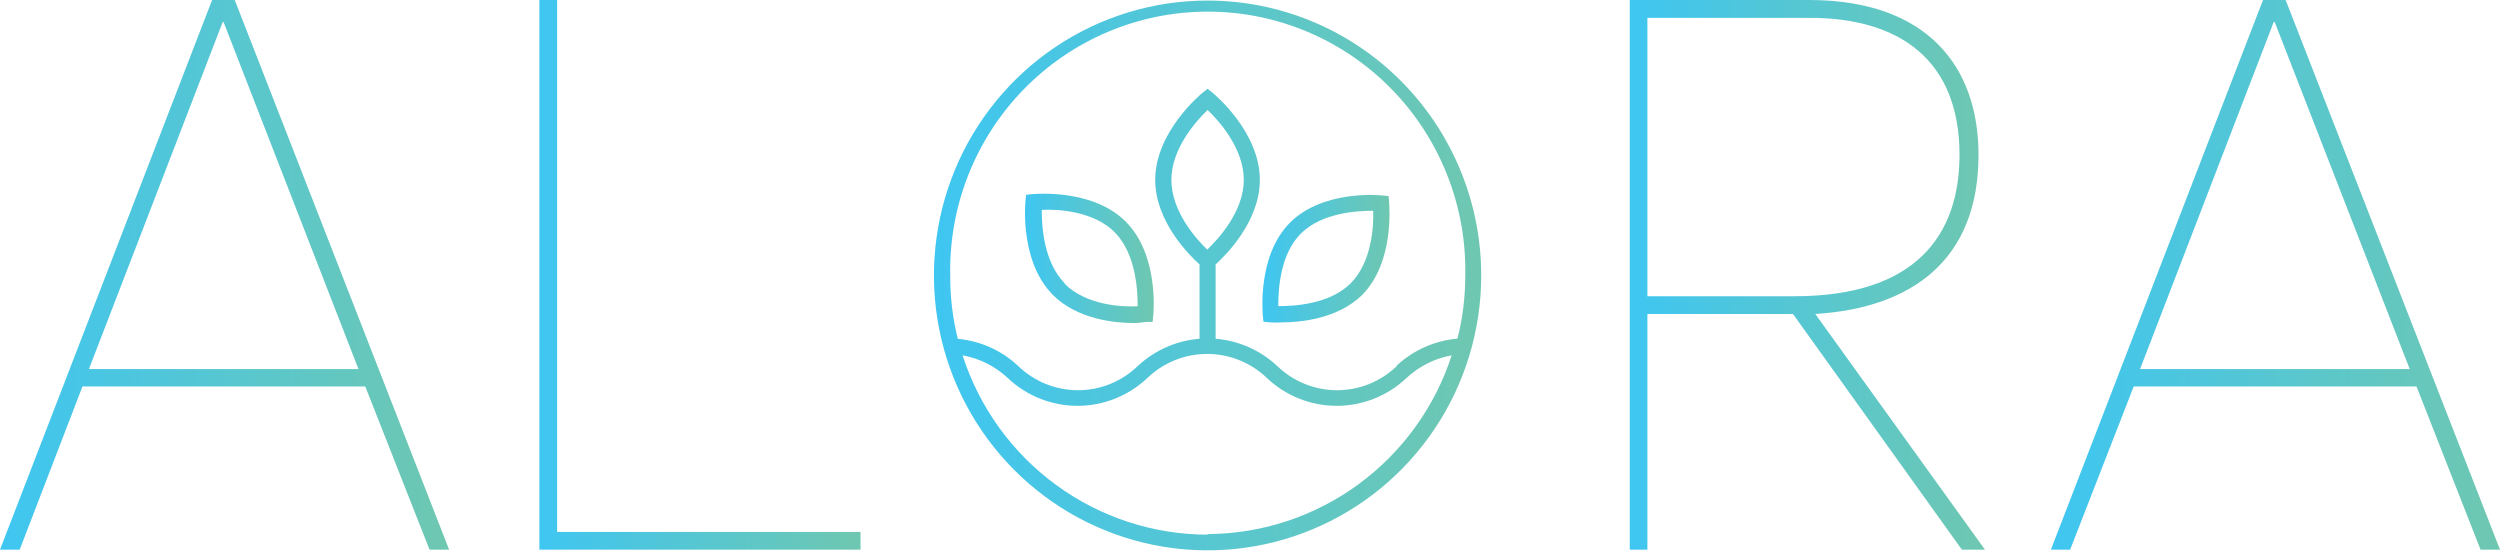 <svg width="977" height="216" viewBox="0 0 977 216" fill="none" xmlns="http://www.w3.org/2000/svg">
<path d="M471.921 0.221C450.776 0.221 430.106 6.518 412.523 18.317C394.94 30.113 381.232 46.884 373.135 66.506C365.037 86.128 362.912 107.721 367.027 128.556C371.143 149.39 381.315 168.531 396.258 183.56C411.201 198.589 430.241 208.831 450.977 212.992C471.712 217.151 493.21 215.042 512.753 206.933C532.297 198.821 549.008 185.075 560.774 167.426C572.541 149.777 578.836 129.02 578.861 107.779C578.878 93.661 576.125 79.678 570.759 66.628C565.393 53.579 557.519 41.721 547.586 31.733C537.654 21.743 525.86 13.817 512.877 8.41C499.893 3.003 485.976 0.221 471.921 0.221ZM471.921 208.943C450.641 208.906 429.919 202.106 412.72 189.52C395.521 176.932 382.724 159.202 376.167 138.867C382.792 140.047 388.934 143.132 393.851 147.748C401.229 154.716 410.977 158.597 421.105 158.597C431.233 158.597 440.98 154.716 448.359 147.748C454.654 141.695 463.032 138.315 471.745 138.315C480.459 138.315 488.836 141.695 495.131 147.748C502.511 154.716 512.257 158.597 522.385 158.597C532.514 158.597 542.26 154.716 549.64 147.748C554.56 143.14 560.7 140.056 567.323 138.867C560.745 159.104 547.987 176.745 530.861 189.284C513.737 201.824 493.114 208.624 471.921 208.72V208.943ZM471.921 97.653C467.5 93.479 457.775 82.644 457.775 70.297C457.775 57.953 467.589 47.16 471.921 42.986C476.343 47.16 486.068 57.953 486.068 70.297C486.068 82.644 476.21 93.258 471.921 97.433V97.653ZM545.881 143.039C539.606 149.11 531.232 152.501 522.518 152.501C513.805 152.501 505.431 149.11 499.154 143.039C492.544 136.868 484.057 133.113 475.06 132.382V103.339C479.127 99.652 492.346 86.507 492.346 70.297C492.346 51.602 474.662 36.902 473.911 36.281L471.921 34.683L469.933 36.281C469.18 36.902 451.454 51.602 451.454 70.297C451.454 86.507 464.715 99.696 468.782 103.339V132.382C459.771 133.104 451.266 136.859 444.645 143.039C438.368 149.11 429.994 152.501 421.281 152.501C412.567 152.501 404.194 149.11 397.918 143.039C391.444 136.959 383.136 133.226 374.31 132.427C372.305 124.367 371.31 116.088 371.347 107.779C371.067 94.324 373.463 80.949 378.395 68.436C383.327 55.924 390.695 44.526 400.067 34.911C409.44 25.297 420.63 17.657 432.98 12.442C445.329 7.228 458.592 4.541 471.988 4.541C485.385 4.541 498.646 7.228 510.996 12.442C523.347 17.657 534.535 25.297 543.908 34.911C553.282 44.526 560.65 55.924 565.582 68.436C570.512 80.949 572.91 94.324 572.628 107.779C572.63 116.061 571.605 124.311 569.578 132.338C560.745 133.109 552.413 136.795 545.881 142.819V143.039Z" fill="url(#paint0_linear_1259_2004)"/>
<path d="M500.702 125.988C499.229 126.077 497.753 126.077 496.282 125.988L493.761 125.721L493.496 123.19C493.496 122.258 491.286 99.92 504.105 87.042C516.927 74.162 539.164 76.249 540.09 76.383L542.656 76.605L542.876 79.182C542.876 80.114 545.086 102.45 532.267 115.33C522.718 124.655 508.084 125.988 500.702 125.988ZM499.552 119.637C505.387 119.637 519.446 119.06 527.802 110.755C536.156 102.45 536.865 88.241 536.643 82.378C530.763 82.378 516.749 82.956 508.395 91.261C500.038 99.564 499.552 113.775 499.552 119.637Z" fill="url(#paint1_linear_1259_2004)"/>
<path d="M443.32 126.254C435.895 126.254 421.216 124.922 411.491 115.286C398.539 102.23 400.66 79.758 400.749 78.692L401.014 76.117L403.577 75.85C404.506 75.85 427.009 73.629 439.962 86.641C452.914 99.653 450.793 122.169 450.704 123.235L450.44 125.809H447.919C446.397 126.051 444.861 126.2 443.32 126.254ZM415.956 110.799C424.444 119.371 438.68 120.037 444.604 119.681C444.604 113.775 444.029 99.43 435.761 90.905C427.494 82.377 412.995 81.668 407.115 82.023C407.115 87.93 407.689 102.274 416.178 110.799H415.956Z" fill="url(#paint2_linear_1259_2004)"/>
<path d="M142.747 151.034H32.227L7.692 214.806H0L82.89 0H91.733L175.507 214.806H167.859L142.747 151.034ZM140.095 144.24L87.355 8.57H87.046L34.748 144.24H140.095Z" fill="url(#paint3_linear_1259_2004)"/>
<path d="M210.785 0H217.725V207.878H336.291V214.806H210.785V0Z" fill="url(#paint4_linear_1259_2004)"/>
<path d="M766.702 214.806L700.7 122.701H643.804V214.806H636.907V0H706.889C753.307 0 773.201 26.157 773.201 60.529C773.201 101.607 747.163 120.349 709.408 122.701L775.72 214.806H766.702ZM643.804 115.774H701.273C748.709 115.774 765.773 91.838 765.773 60.529C765.773 23.626 742.565 6.972 707.153 6.972H643.804V115.774Z" fill="url(#paint5_linear_1259_2004)"/>
<path d="M944.376 151.034H833.855L809.01 214.806H801.493L884.385 0H893.226L977 214.806H969.396L944.376 151.034ZM941.721 144.24L888.937 8.57H888.583L836.33 144.24H941.721Z" fill="url(#paint6_linear_1259_2004)"/>
<defs>
<linearGradient id="paint0_linear_1259_2004" x1="362.35" y1="132.431" x2="576.228" y2="132.431" gradientUnits="userSpaceOnUse">
<stop stop-color="#3EC6F2"/>
<stop offset="0" stop-color="#3EC6F2"/>
<stop offset="1" stop-color="#6EC7B1"/>
</linearGradient>
<linearGradient id="paint1_linear_1259_2004" x1="492.74" y1="106.87" x2="542.41" y2="106.87" gradientUnits="userSpaceOnUse">
<stop stop-color="#3EC6F2"/>
<stop offset="0" stop-color="#3EC6F2"/>
<stop offset="1" stop-color="#6EC7B1"/>
</linearGradient>
<linearGradient id="paint2_linear_1259_2004" x1="399.949" y1="106.812" x2="450.266" y2="106.812" gradientUnits="userSpaceOnUse">
<stop stop-color="#3EC6F2"/>
<stop offset="0" stop-color="#3EC6F2"/>
<stop offset="1" stop-color="#6EC7B1"/>
</linearGradient>
<linearGradient id="paint3_linear_1259_2004" x1="-2.16" y1="132.182" x2="173.347" y2="132.182" gradientUnits="userSpaceOnUse">
<stop stop-color="#3EC6F2"/>
<stop offset="0" stop-color="#3EC6F2"/>
<stop offset="1" stop-color="#6EC7B1"/>
</linearGradient>
<linearGradient id="paint4_linear_1259_2004" x1="209.24" y1="132.182" x2="334.746" y2="132.182" gradientUnits="userSpaceOnUse">
<stop stop-color="#3EC6F2"/>
<stop offset="0" stop-color="#3EC6F2"/>
<stop offset="1" stop-color="#6EC7B1"/>
</linearGradient>
<linearGradient id="paint5_linear_1259_2004" x1="635.198" y1="132.182" x2="774.011" y2="132.182" gradientUnits="userSpaceOnUse">
<stop stop-color="#3EC6F2"/>
<stop offset="0" stop-color="#3EC6F2"/>
<stop offset="1" stop-color="#6EC7B1"/>
</linearGradient>
<linearGradient id="paint6_linear_1259_2004" x1="799.333" y1="132.182" x2="974.84" y2="132.182" gradientUnits="userSpaceOnUse">
<stop stop-color="#3EC6F2"/>
<stop offset="0" stop-color="#3EC6F2"/>
<stop offset="1" stop-color="#6EC7B1"/>
</linearGradient>
</defs>
</svg>
